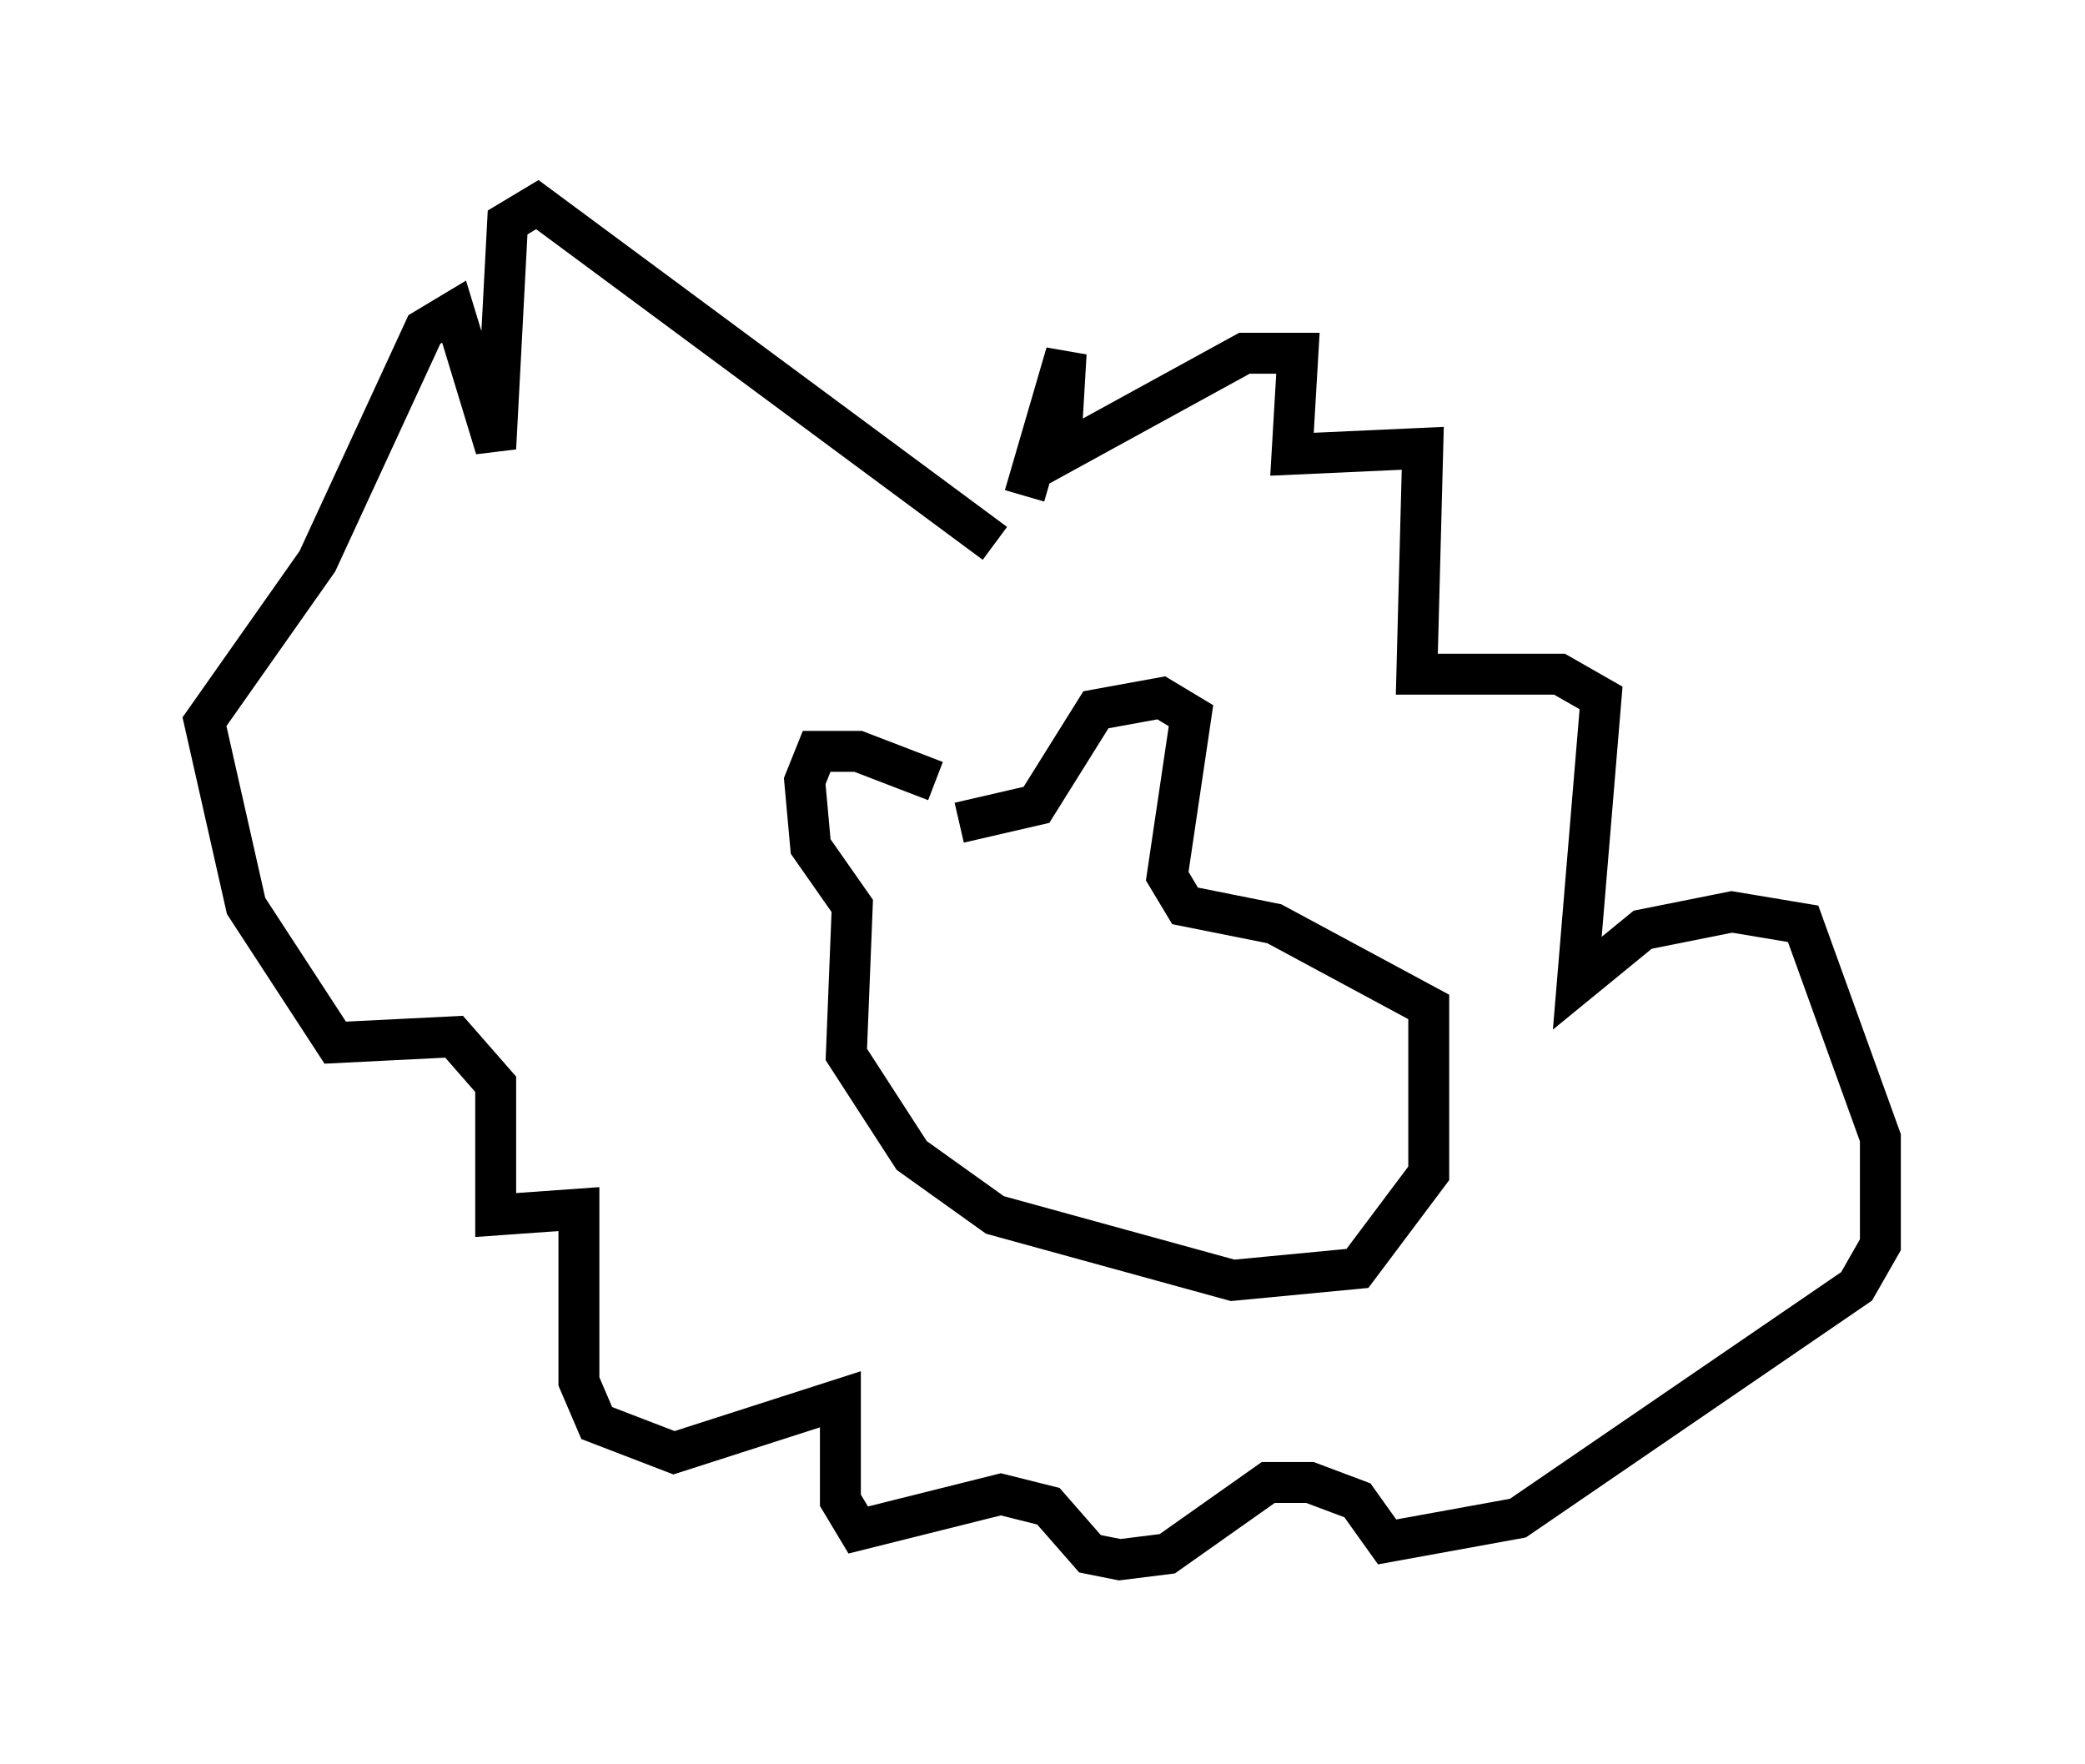 <?xml version="1.0" encoding="utf-8" ?>
<svg baseProfile="full" height="43.117" version="1.1" width="50.961" xmlns="http://www.w3.org/2000/svg" xmlns:ev="http://www.w3.org/2001/xml-events" xmlns:xlink="http://www.w3.org/1999/xlink"><defs /><rect fill="white" height="43.117" width="50.961" x="0" y="0" /><path d="M23.156, 19.816 m-0.291, -0.726 l-1.888, -0.726 -1.017, 0.0 l-0.291, 0.726 0.145, 1.598 l1.017, 1.453 -0.145, 3.631 l1.598, 2.469 2.034, 1.453 l5.81, 1.598 3.05, -0.291 l1.743, -2.324 0.0, -4.067 l-3.777, -2.034 -2.179, -0.436 l-0.436, -0.726 0.581, -3.922 l-0.726, -0.436 -1.598, 0.291 l-1.453, 2.324 -1.888, 0.436 m0.872, -6.827 l-11.184, -8.279 -0.726, 0.436 l-0.291, 5.52 -1.017, -3.341 l-0.726, 0.436 -2.615, 5.665 l-2.76, 3.922 1.017, 4.503 l2.179, 3.341 2.905, -0.145 l1.017, 1.162 0.0, 3.196 l2.034, -0.145 0.0, 4.212 l0.436, 1.017 1.888, 0.726 l4.067, -1.307 0.0, 2.469 l0.436, 0.726 3.486, -0.872 l1.162, 0.291 1.017, 1.162 l0.726, 0.145 1.162, -0.145 l2.469, -1.743 1.017, 0.0 l1.162, 0.436 0.726, 1.017 l3.196, -0.581 8.279, -5.665 l0.581, -1.017 0.0, -2.615 l-1.888, -5.229 -1.743, -0.291 l-2.179, 0.436 -1.598, 1.307 l0.581, -6.972 -1.017, -0.581 l-3.486, 0.0 0.145, -5.52 l-3.196, 0.145 0.145, -2.469 l-1.307, 0.0 -4.503, 2.469 l0.145, -2.469 -1.017, 3.486 m-1.162, 12.056 " fill="none" stroke="black" stroke-width="1" /></svg>